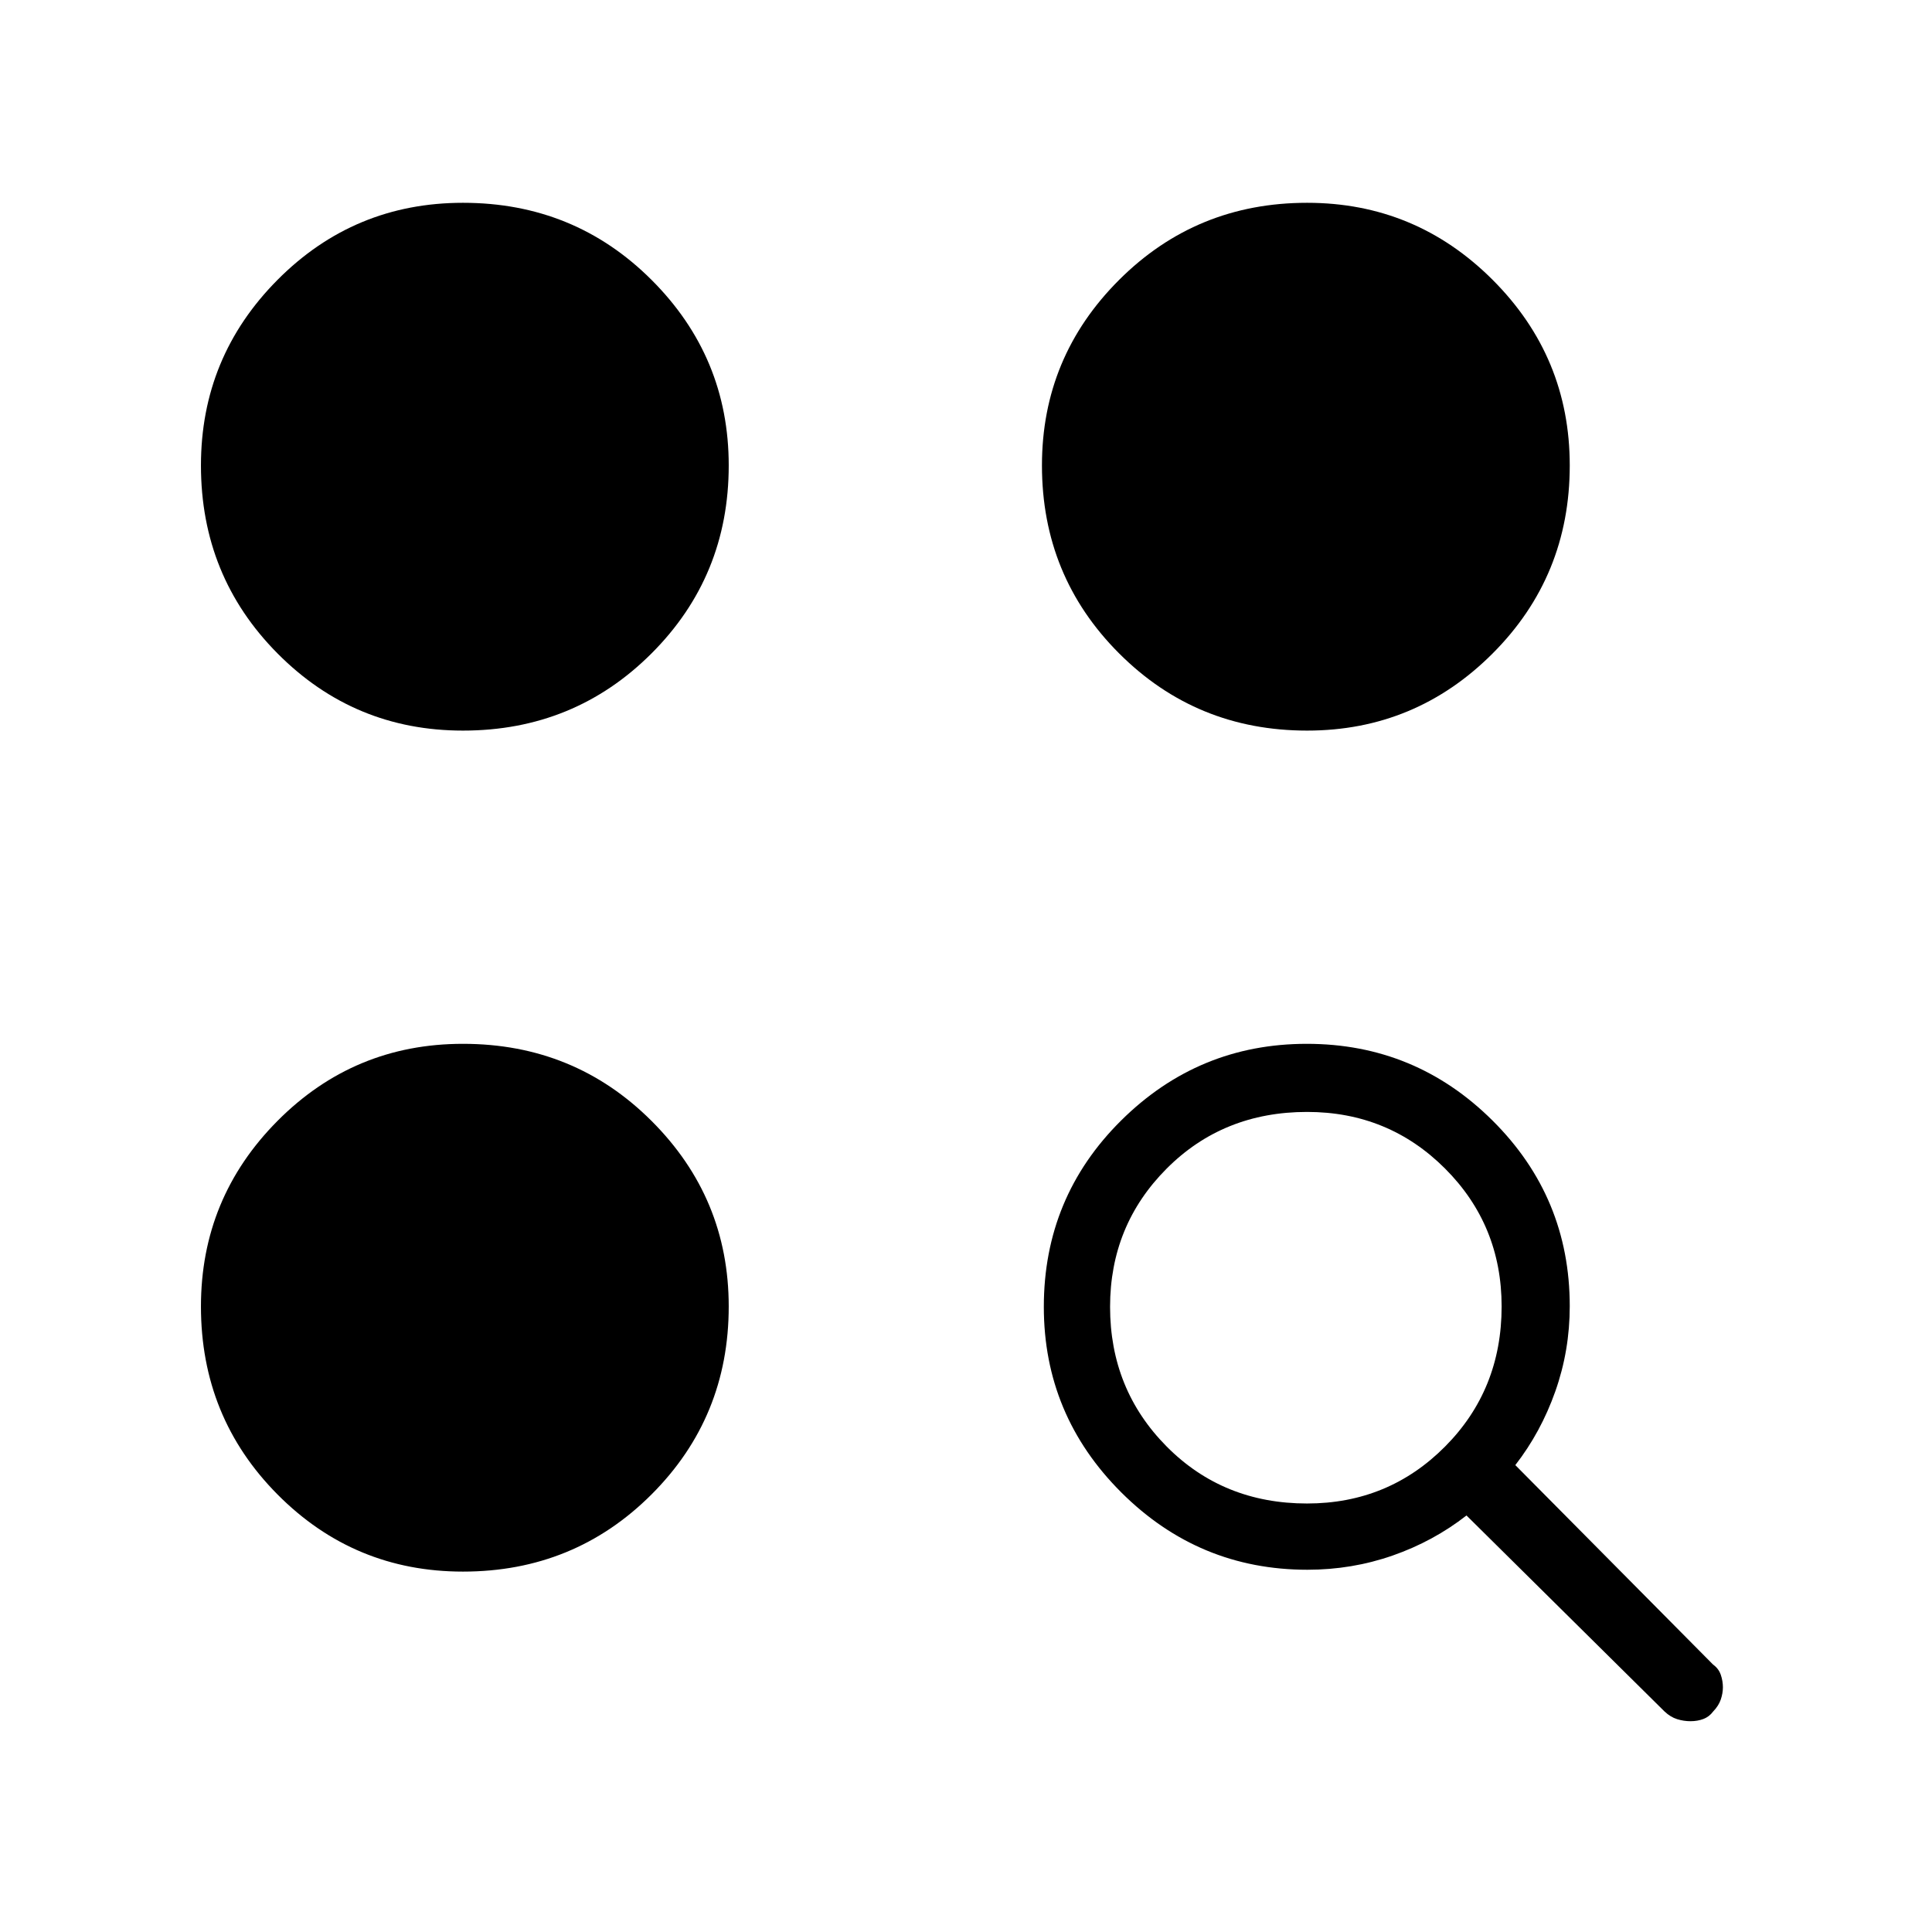 <svg xmlns="http://www.w3.org/2000/svg" height="40" viewBox="0 -960 960 960" width="40"><path d="M649.64-180q-53.95 0-92.46-38.41-38.51-38.42-38.51-92.24 0-54.48 38.42-92.58t92.24-38.1q53.95 0 92.31 38.13Q780-365.06 780-310.97q0 22.02-7.17 42.32T752.95-232l98.28 99.13q2.77 1.99 3.82 5.07 1.05 3.09 1.05 6.21 0 2.92-1.05 6.05t-3.82 6q-1.88 2.55-4.79 3.68-2.91 1.12-6.46 1.12-3.32 0-6.59-1.01-3.27-1-6.26-3.79l-98.44-97.43q-16.46 12.84-36.69 19.91-20.23 7.06-42.36 7.06Zm-419.59.92q-54.11 0-92.16-38.34-38.04-38.34-38.04-93.4 0-53.91 38.04-92.21 38.05-38.3 92.16-38.3 55.33 0 93.69 38.3t38.36 92.21q0 55.06-38.36 93.4t-93.69 38.34Zm419.44-33.84q40.41 0 68.54-28.28 28.12-28.27 28.12-69.62 0-40.42-28.12-68.54-28.13-28.13-68.54-28.13-41.72 0-69.81 28.19-28.09 28.18-28.09 68.67 0 41.01 28.09 69.36t69.81 28.35ZM230.05-596.97q-54.11 0-92.16-38.35-38.04-38.34-38.04-93.4 0-53.91 38.04-92.21 38.05-38.3 92.16-38.3 55.33 0 93.69 38.3t38.36 92.21q0 55.06-38.36 93.4-38.36 38.35-93.69 38.35Zm419.44 0q-55.06 0-93.4-38.35-38.35-38.34-38.35-93.4 0-53.91 38.35-92.21 38.34-38.3 93.4-38.3 53.91 0 92.21 38.3t38.3 92.21q0 55.06-38.3 93.4-38.3 38.35-92.21 38.35Z"/></svg>
